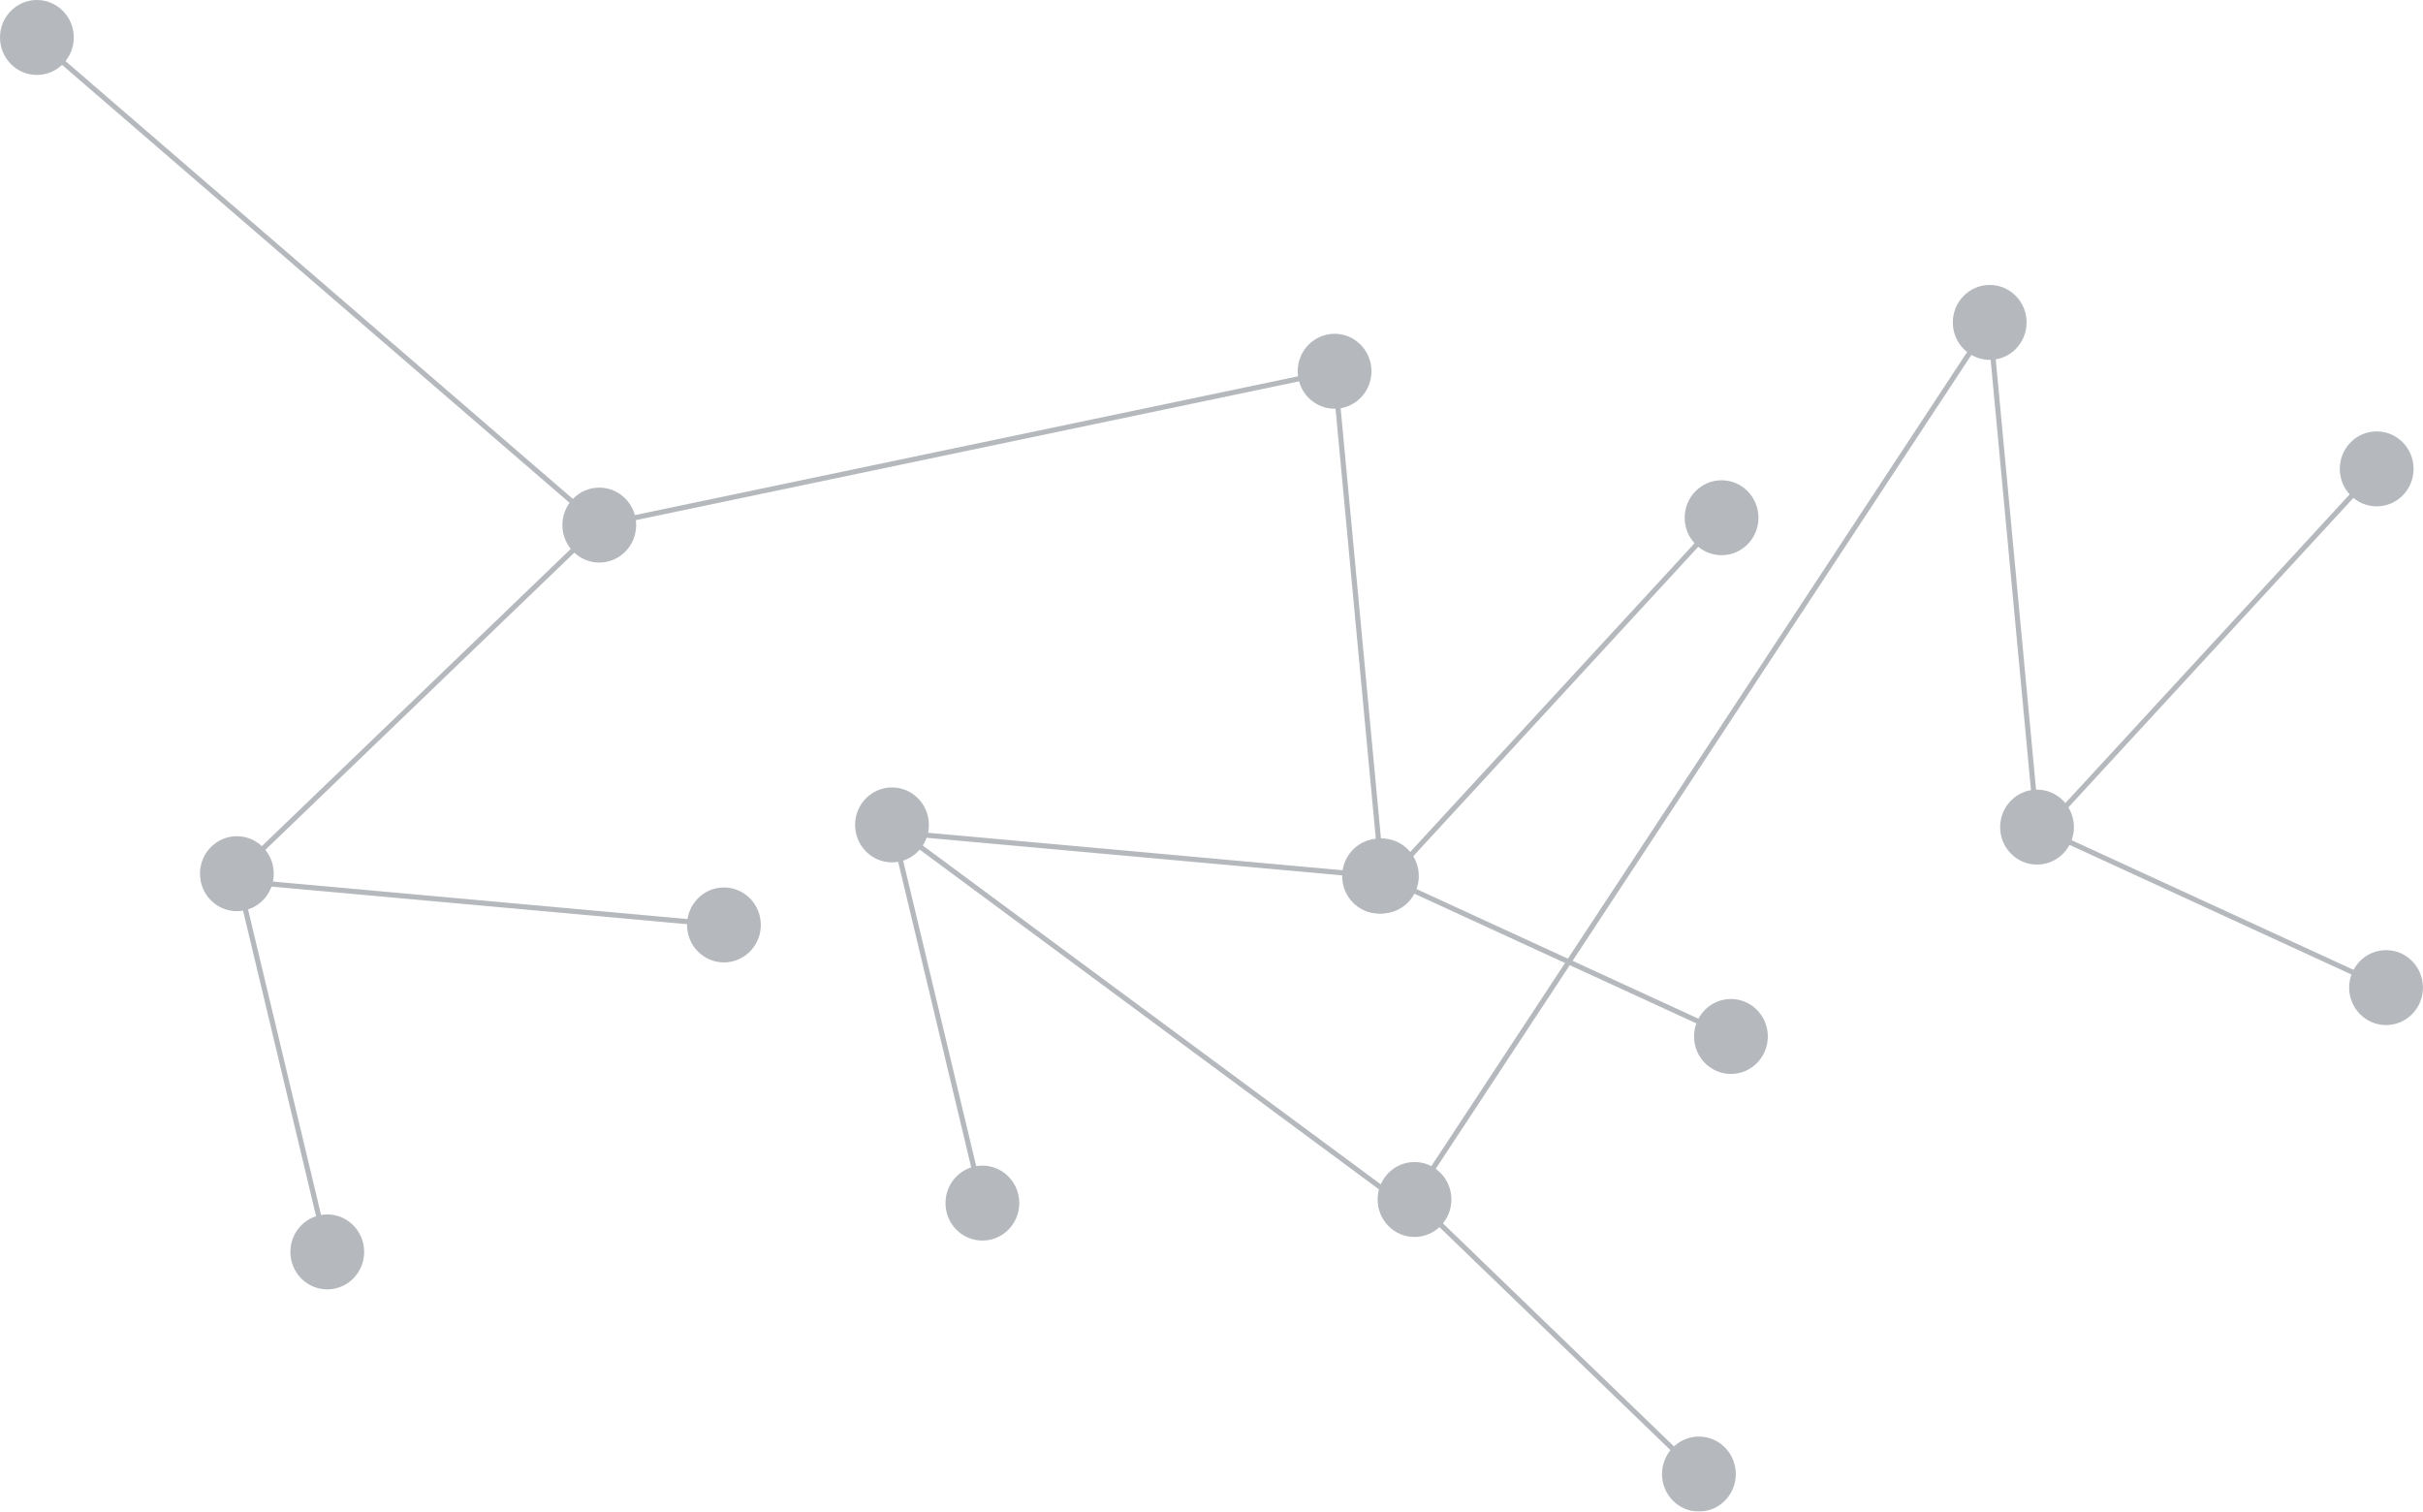 <svg xmlns="http://www.w3.org/2000/svg" viewBox="0 0 457.77 285.57"><defs><style>.cls-1{opacity:0.4;}.cls-2{fill:none;stroke:#454e5b;stroke-miterlimit:10;stroke-width:0.97px;}.cls-3{fill:#454e5b;}</style></defs><title>Ativo 15</title><g id="Camada_2" data-name="Camada 2"><g id="Layer_1" data-name="Layer 1"><g class="cls-1"><line class="cls-2" x1="111.77" y1="100.59" x2="44.63" y2="165.18"/><line class="cls-2" x1="45.07" y1="166.45" x2="137.18" y2="174.78"/><ellipse class="cls-3" cx="44.75" cy="165.06" rx="6.97" ry="7.08"/><ellipse class="cls-3" cx="6.97" cy="7.08" rx="6.97" ry="7.08"/><ellipse class="cls-3" cx="136.77" cy="174.74" rx="6.97" ry="7.08"/><ellipse class="cls-3" cx="61.83" cy="236.51" rx="6.97" ry="7.08"/><line class="cls-2" x1="4.76" y1="5.61" x2="113.22" y2="99.2"/><line class="cls-2" x1="44.75" y1="165.06" x2="61.83" y2="236.51"/><ellipse class="cls-3" cx="113.22" cy="99.2" rx="6.97" ry="7.08"/><line class="cls-2" x1="252.33" y1="72.15" x2="261.09" y2="165.65"/><line class="cls-2" x1="262.35" y1="166.09" x2="325.53" y2="97.5"/><ellipse class="cls-3" cx="261.08" cy="165.49" rx="6.97" ry="7.08"/><ellipse class="cls-3" cx="325.25" cy="97.81" rx="6.97" ry="7.08"/><ellipse class="cls-3" cx="327.02" cy="195.81" rx="6.97" ry="7.08"/><line class="cls-2" x1="112.76" y1="99.31" x2="252.14" y2="70.14"/><line class="cls-2" x1="261.08" y1="165.49" x2="327.02" y2="195.81"/><ellipse class="cls-3" cx="252.14" cy="70.14" rx="6.97" ry="7.08"/><line class="cls-2" x1="265.8" y1="228" x2="168.4" y2="155.95"/><line class="cls-2" x1="168.84" y1="157.23" x2="260.95" y2="165.56"/><ellipse class="cls-3" cx="168.52" cy="155.84" rx="6.97" ry="7.08"/><ellipse class="cls-3" cx="320.97" cy="278.48" rx="6.97" ry="7.08"/><ellipse class="cls-3" cx="260.54" cy="165.52" rx="6.97" ry="7.08"/><ellipse class="cls-3" cx="185.6" cy="227.29" rx="6.97" ry="7.08"/><line class="cls-2" x1="320.97" y1="278.48" x2="267.24" y2="226.61"/><line class="cls-2" x1="168.52" y1="155.84" x2="185.6" y2="227.29"/><ellipse class="cls-3" cx="267.24" cy="226.61" rx="6.97" ry="7.08"/><line class="cls-2" x1="376.1" y1="62.92" x2="384.86" y2="156.43"/><line class="cls-2" x1="386.12" y1="156.87" x2="449.3" y2="88.27"/><ellipse class="cls-3" cx="384.85" cy="156.26" rx="6.97" ry="7.08"/><ellipse class="cls-3" cx="449.02" cy="88.58" rx="6.97" ry="7.08"/><ellipse class="cls-3" cx="450.79" cy="186.58" rx="6.97" ry="7.08"/><line class="cls-2" x1="266.78" y1="226.72" x2="375.91" y2="60.91"/><line class="cls-2" x1="384.85" y1="156.26" x2="450.79" y2="186.58"/><ellipse class="cls-3" cx="375.91" cy="60.91" rx="6.97" ry="7.08"/></g></g></g></svg>